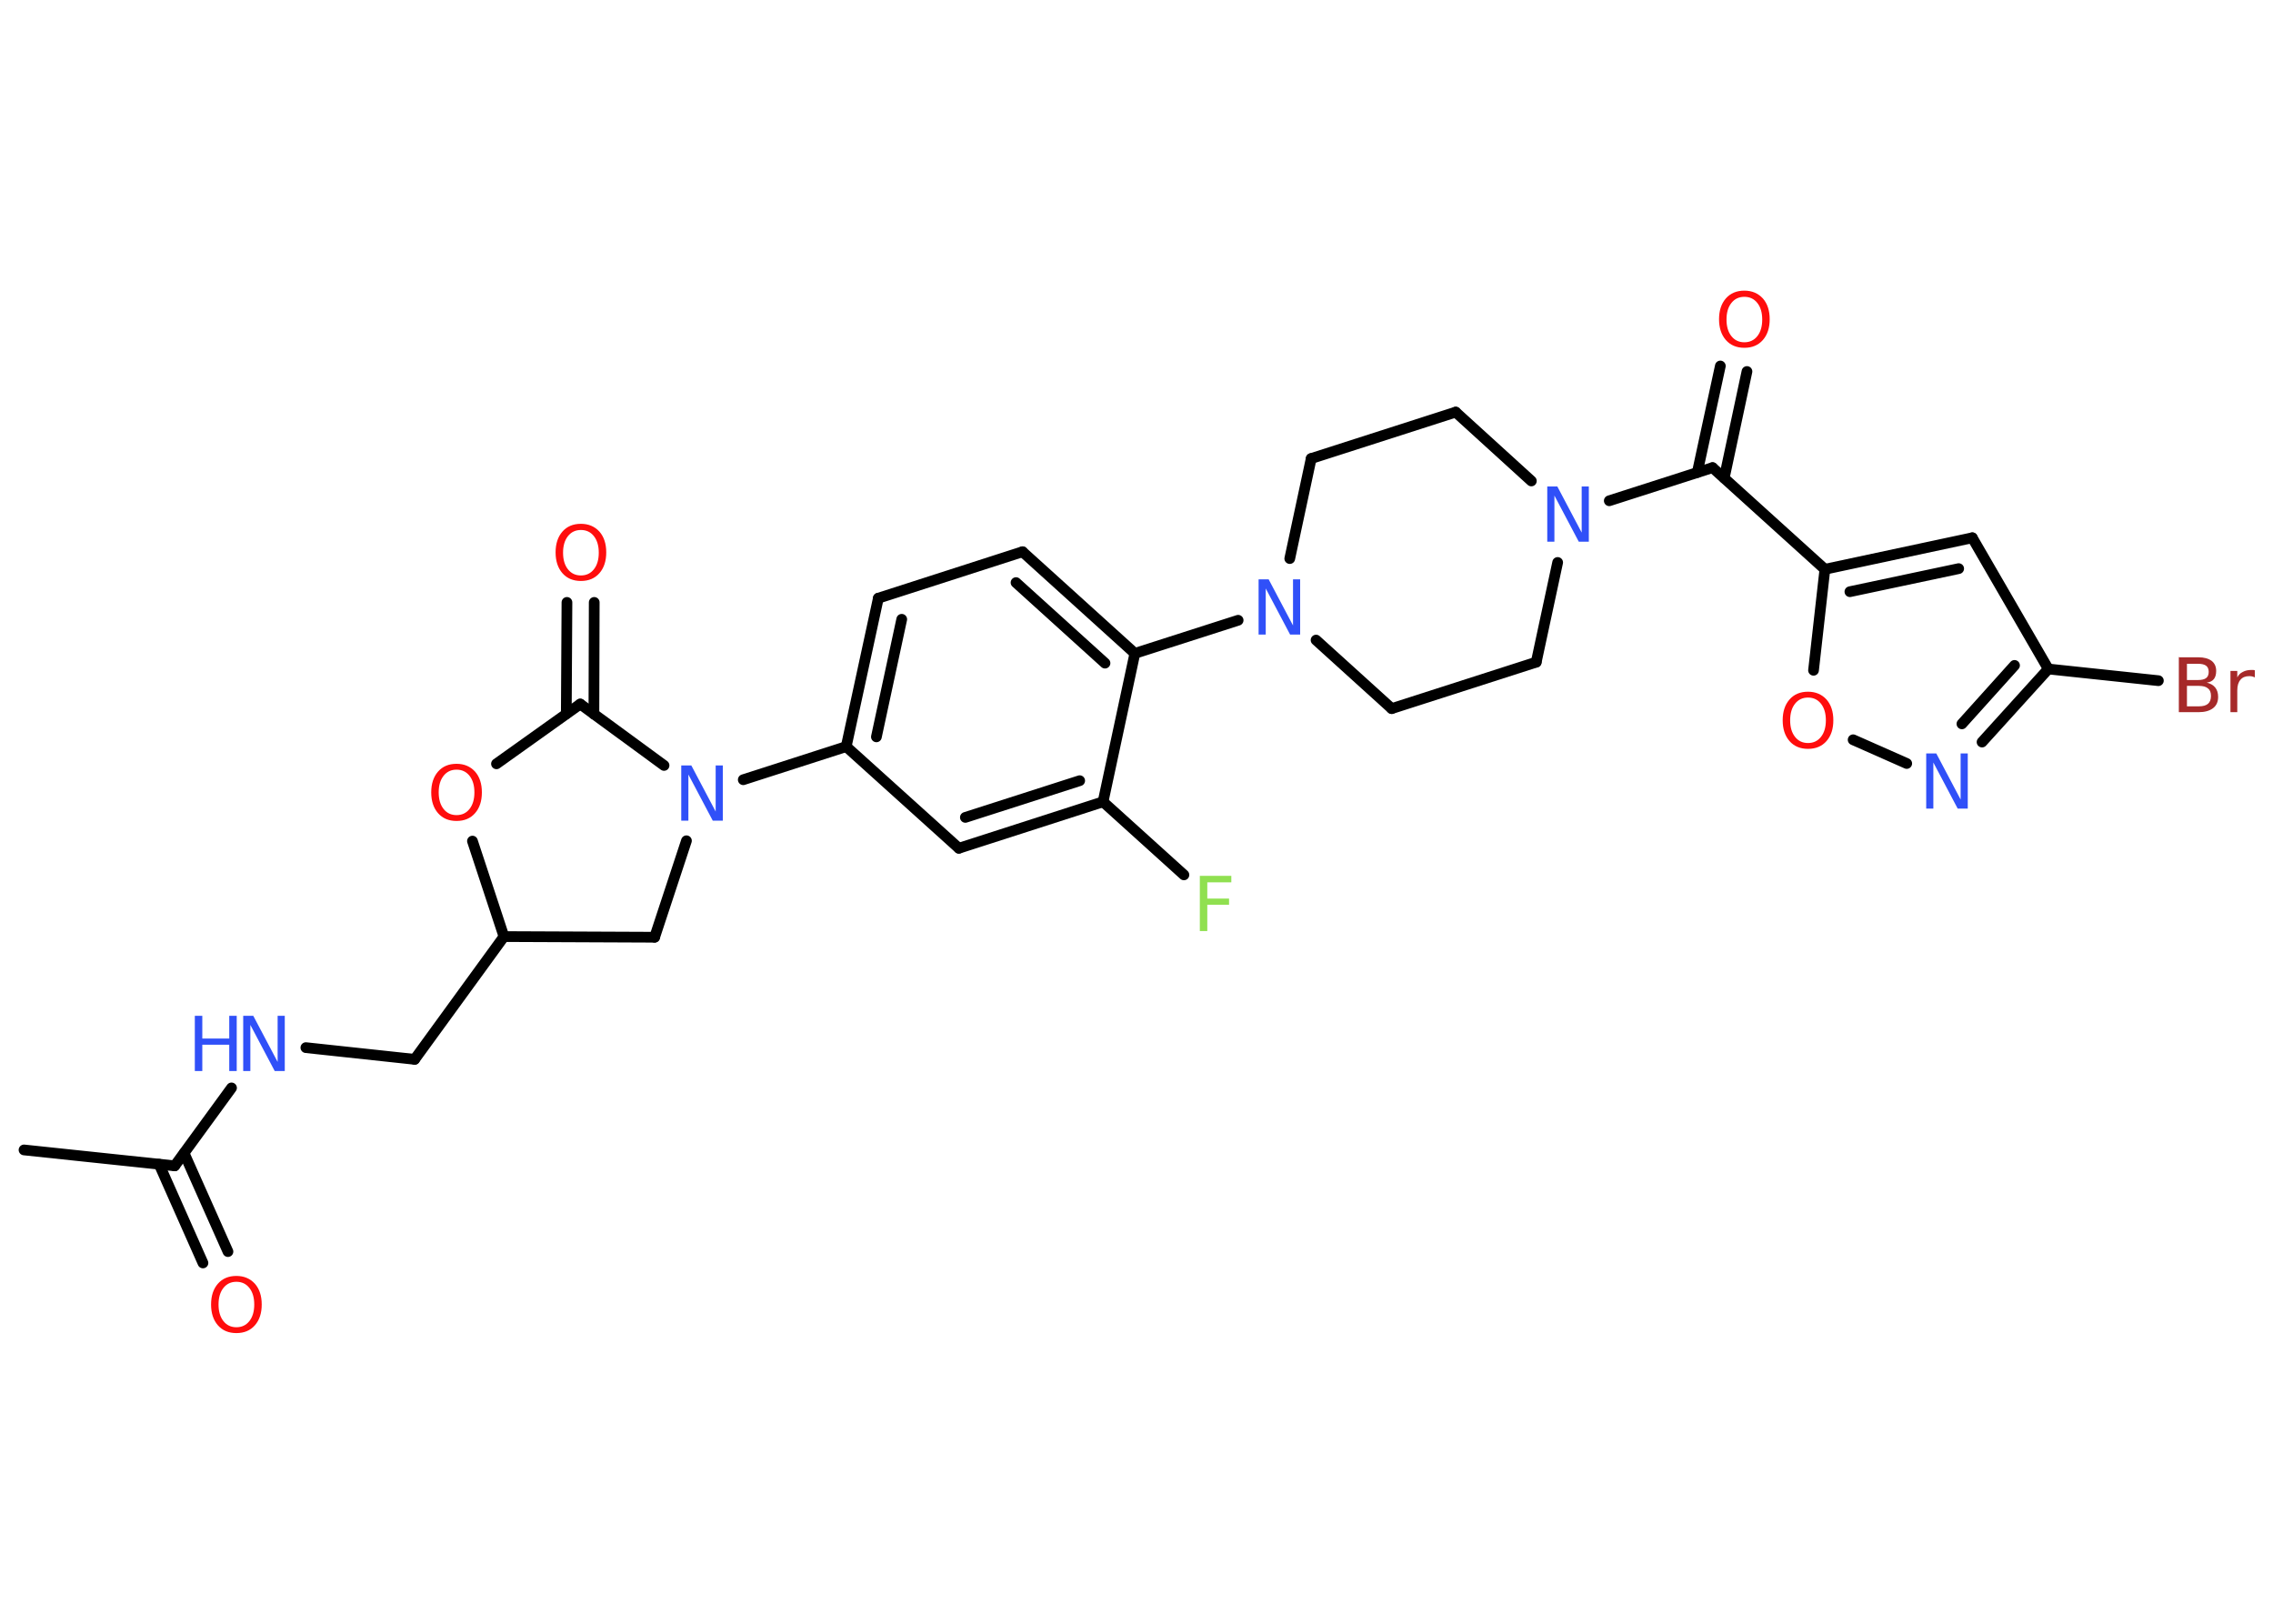 <?xml version='1.0' encoding='UTF-8'?>
<!DOCTYPE svg PUBLIC "-//W3C//DTD SVG 1.1//EN" "http://www.w3.org/Graphics/SVG/1.1/DTD/svg11.dtd">
<svg version='1.2' xmlns='http://www.w3.org/2000/svg' xmlns:xlink='http://www.w3.org/1999/xlink' width='70.0mm' height='50.0mm' viewBox='0 0 70.0 50.0'>
  <desc>Generated by the Chemistry Development Kit (http://github.com/cdk)</desc>
  <g stroke-linecap='round' stroke-linejoin='round' stroke='#000000' stroke-width='.33' fill='#3050F8'>
    <rect x='.0' y='.0' width='70.0' height='50.0' fill='#FFFFFF' stroke='none'/>
    <g id='mol1' class='mol'>
      <line id='mol1bnd1' class='bond' x1='.74' y1='35.41' x2='5.38' y2='35.9'/>
      <g id='mol1bnd2' class='bond'>
        <line x1='5.67' y1='35.51' x2='7.02' y2='38.54'/>
        <line x1='4.9' y1='35.85' x2='6.25' y2='38.89'/>
      </g>
      <line id='mol1bnd3' class='bond' x1='5.38' y1='35.9' x2='7.13' y2='33.5'/>
      <line id='mol1bnd4' class='bond' x1='9.42' y1='32.26' x2='12.77' y2='32.62'/>
      <line id='mol1bnd5' class='bond' x1='12.77' y1='32.62' x2='15.52' y2='28.84'/>
      <line id='mol1bnd6' class='bond' x1='15.52' y1='28.84' x2='20.16' y2='28.86'/>
      <line id='mol1bnd7' class='bond' x1='20.16' y1='28.86' x2='21.14' y2='25.89'/>
      <line id='mol1bnd8' class='bond' x1='22.89' y1='24.01' x2='26.06' y2='22.99'/>
      <g id='mol1bnd9' class='bond'>
        <line x1='27.05' y1='18.42' x2='26.06' y2='22.99'/>
        <line x1='27.77' y1='19.07' x2='26.99' y2='22.69'/>
      </g>
      <line id='mol1bnd10' class='bond' x1='27.05' y1='18.42' x2='31.49' y2='16.99'/>
      <g id='mol1bnd11' class='bond'>
        <line x1='34.95' y1='20.12' x2='31.49' y2='16.99'/>
        <line x1='34.03' y1='20.42' x2='31.29' y2='17.94'/>
      </g>
      <line id='mol1bnd12' class='bond' x1='34.95' y1='20.12' x2='38.13' y2='19.1'/>
      <line id='mol1bnd13' class='bond' x1='40.53' y1='19.71' x2='42.86' y2='21.82'/>
      <line id='mol1bnd14' class='bond' x1='42.86' y1='21.82' x2='47.31' y2='20.39'/>
      <line id='mol1bnd15' class='bond' x1='47.31' y1='20.39' x2='47.97' y2='17.32'/>
      <line id='mol1bnd16' class='bond' x1='49.56' y1='15.42' x2='52.74' y2='14.4'/>
      <g id='mol1bnd17' class='bond'>
        <line x1='52.27' y1='14.55' x2='52.98' y2='11.27'/>
        <line x1='53.1' y1='14.72' x2='53.8' y2='11.44'/>
      </g>
      <line id='mol1bnd18' class='bond' x1='52.74' y1='14.4' x2='56.2' y2='17.53'/>
      <g id='mol1bnd19' class='bond'>
        <line x1='60.74' y1='16.56' x2='56.2' y2='17.53'/>
        <line x1='60.32' y1='17.51' x2='56.97' y2='18.22'/>
      </g>
      <line id='mol1bnd20' class='bond' x1='60.74' y1='16.56' x2='63.08' y2='20.6'/>
      <line id='mol1bnd21' class='bond' x1='63.08' y1='20.6' x2='66.47' y2='20.96'/>
      <g id='mol1bnd22' class='bond'>
        <line x1='61.04' y1='22.85' x2='63.08' y2='20.6'/>
        <line x1='60.42' y1='22.29' x2='62.04' y2='20.49'/>
      </g>
      <line id='mol1bnd23' class='bond' x1='58.72' y1='23.51' x2='57.07' y2='22.78'/>
      <line id='mol1bnd24' class='bond' x1='56.2' y1='17.53' x2='55.85' y2='20.64'/>
      <line id='mol1bnd25' class='bond' x1='47.16' y1='14.81' x2='44.83' y2='12.69'/>
      <line id='mol1bnd26' class='bond' x1='44.83' y1='12.69' x2='40.38' y2='14.12'/>
      <line id='mol1bnd27' class='bond' x1='39.72' y1='17.2' x2='40.38' y2='14.12'/>
      <line id='mol1bnd28' class='bond' x1='34.95' y1='20.12' x2='33.97' y2='24.69'/>
      <line id='mol1bnd29' class='bond' x1='33.97' y1='24.69' x2='36.46' y2='26.94'/>
      <g id='mol1bnd30' class='bond'>
        <line x1='29.53' y1='26.12' x2='33.97' y2='24.69'/>
        <line x1='29.73' y1='25.17' x2='33.25' y2='24.04'/>
      </g>
      <line id='mol1bnd31' class='bond' x1='26.06' y1='22.99' x2='29.53' y2='26.12'/>
      <line id='mol1bnd32' class='bond' x1='20.45' y1='23.57' x2='17.87' y2='21.68'/>
      <g id='mol1bnd33' class='bond'>
        <line x1='17.44' y1='21.98' x2='17.46' y2='18.55'/>
        <line x1='18.29' y1='21.99' x2='18.3' y2='18.55'/>
      </g>
      <line id='mol1bnd34' class='bond' x1='17.87' y1='21.68' x2='15.29' y2='23.52'/>
      <line id='mol1bnd35' class='bond' x1='15.52' y1='28.84' x2='14.55' y2='25.9'/>
      <path id='mol1atm3' class='atom' d='M7.28 39.47q-.25 .0 -.4 .19q-.15 .19 -.15 .51q.0 .32 .15 .51q.15 .19 .4 .19q.25 .0 .4 -.19q.15 -.19 .15 -.51q.0 -.32 -.15 -.51q-.15 -.19 -.4 -.19zM7.28 39.29q.35 .0 .57 .24q.21 .24 .21 .64q.0 .4 -.21 .64q-.21 .24 -.57 .24q-.36 .0 -.57 -.24q-.21 -.24 -.21 -.64q.0 -.4 .21 -.64q.21 -.24 .57 -.24z' stroke='none' fill='#FF0D0D'/>
      <g id='mol1atm4' class='atom'>
        <path d='M7.49 31.28h.31l.75 1.42v-1.42h.22v1.7h-.31l-.75 -1.42v1.42h-.22v-1.7z' stroke='none'/>
        <path d='M6.0 31.28h.23v.7h.83v-.7h.23v1.7h-.23v-.81h-.83v.81h-.23v-1.7z' stroke='none'/>
      </g>
      <path id='mol1atm8' class='atom' d='M20.98 23.57h.31l.75 1.42v-1.42h.22v1.7h-.31l-.75 -1.42v1.42h-.22v-1.7z' stroke='none'/>
      <path id='mol1atm13' class='atom' d='M38.76 17.84h.31l.75 1.42v-1.42h.22v1.7h-.31l-.75 -1.42v1.42h-.22v-1.7z' stroke='none'/>
      <path id='mol1atm16' class='atom' d='M47.65 14.98h.31l.75 1.42v-1.42h.22v1.7h-.31l-.75 -1.42v1.42h-.22v-1.7z' stroke='none'/>
      <path id='mol1atm18' class='atom' d='M53.72 9.14q-.25 .0 -.4 .19q-.15 .19 -.15 .51q.0 .32 .15 .51q.15 .19 .4 .19q.25 .0 .4 -.19q.15 -.19 .15 -.51q.0 -.32 -.15 -.51q-.15 -.19 -.4 -.19zM53.72 8.95q.35 .0 .57 .24q.21 .24 .21 .64q.0 .4 -.21 .64q-.21 .24 -.57 .24q-.36 .0 -.57 -.24q-.21 -.24 -.21 -.64q.0 -.4 .21 -.64q.21 -.24 .57 -.24z' stroke='none' fill='#FF0D0D'/>
      <path id='mol1atm22' class='atom' d='M67.35 21.13v.62h.37q.19 .0 .28 -.08q.09 -.08 .09 -.24q.0 -.16 -.09 -.23q-.09 -.08 -.28 -.08h-.37zM67.35 20.43v.51h.34q.17 .0 .25 -.06q.08 -.06 .08 -.19q.0 -.13 -.08 -.19q-.08 -.06 -.25 -.06h-.34zM67.12 20.24h.58q.26 .0 .41 .11q.14 .11 .14 .31q.0 .16 -.07 .25q-.07 .09 -.22 .11q.17 .04 .26 .15q.09 .11 .09 .29q.0 .23 -.16 .35q-.16 .12 -.44 .12h-.61v-1.7zM69.44 20.86q-.04 -.02 -.08 -.03q-.04 -.01 -.09 -.01q-.18 .0 -.27 .11q-.1 .11 -.1 .33v.67h-.21v-1.27h.21v.2q.06 -.12 .17 -.17q.11 -.06 .26 -.06q.02 .0 .05 .0q.03 .0 .06 .01v.22z' stroke='none' fill='#A62929'/>
      <path id='mol1atm23' class='atom' d='M59.32 23.2h.31l.75 1.42v-1.42h.22v1.7h-.31l-.75 -1.42v1.42h-.22v-1.7z' stroke='none'/>
      <path id='mol1atm24' class='atom' d='M55.68 21.48q-.25 .0 -.4 .19q-.15 .19 -.15 .51q.0 .32 .15 .51q.15 .19 .4 .19q.25 .0 .4 -.19q.15 -.19 .15 -.51q.0 -.32 -.15 -.51q-.15 -.19 -.4 -.19zM55.68 21.3q.35 .0 .57 .24q.21 .24 .21 .64q.0 .4 -.21 .64q-.21 .24 -.57 .24q-.36 .0 -.57 -.24q-.21 -.24 -.21 -.64q.0 -.4 .21 -.64q.21 -.24 .57 -.24z' stroke='none' fill='#FF0D0D'/>
      <path id='mol1atm28' class='atom' d='M36.95 26.97h.97v.2h-.74v.5h.67v.19h-.67v.81h-.23v-1.7z' stroke='none' fill='#90E050'/>
      <path id='mol1atm31' class='atom' d='M17.89 16.32q-.25 .0 -.4 .19q-.15 .19 -.15 .51q.0 .32 .15 .51q.15 .19 .4 .19q.25 .0 .4 -.19q.15 -.19 .15 -.51q.0 -.32 -.15 -.51q-.15 -.19 -.4 -.19zM17.89 16.13q.35 .0 .57 .24q.21 .24 .21 .64q.0 .4 -.21 .64q-.21 .24 -.57 .24q-.36 .0 -.57 -.24q-.21 -.24 -.21 -.64q.0 -.4 .21 -.64q.21 -.24 .57 -.24z' stroke='none' fill='#FF0D0D'/>
      <path id='mol1atm32' class='atom' d='M14.06 23.7q-.25 .0 -.4 .19q-.15 .19 -.15 .51q.0 .32 .15 .51q.15 .19 .4 .19q.25 .0 .4 -.19q.15 -.19 .15 -.51q.0 -.32 -.15 -.51q-.15 -.19 -.4 -.19zM14.06 23.52q.35 .0 .57 .24q.21 .24 .21 .64q.0 .4 -.21 .64q-.21 .24 -.57 .24q-.36 .0 -.57 -.24q-.21 -.24 -.21 -.64q.0 -.4 .21 -.64q.21 -.24 .57 -.24z' stroke='none' fill='#FF0D0D'/>
    </g>
  </g>
</svg>
